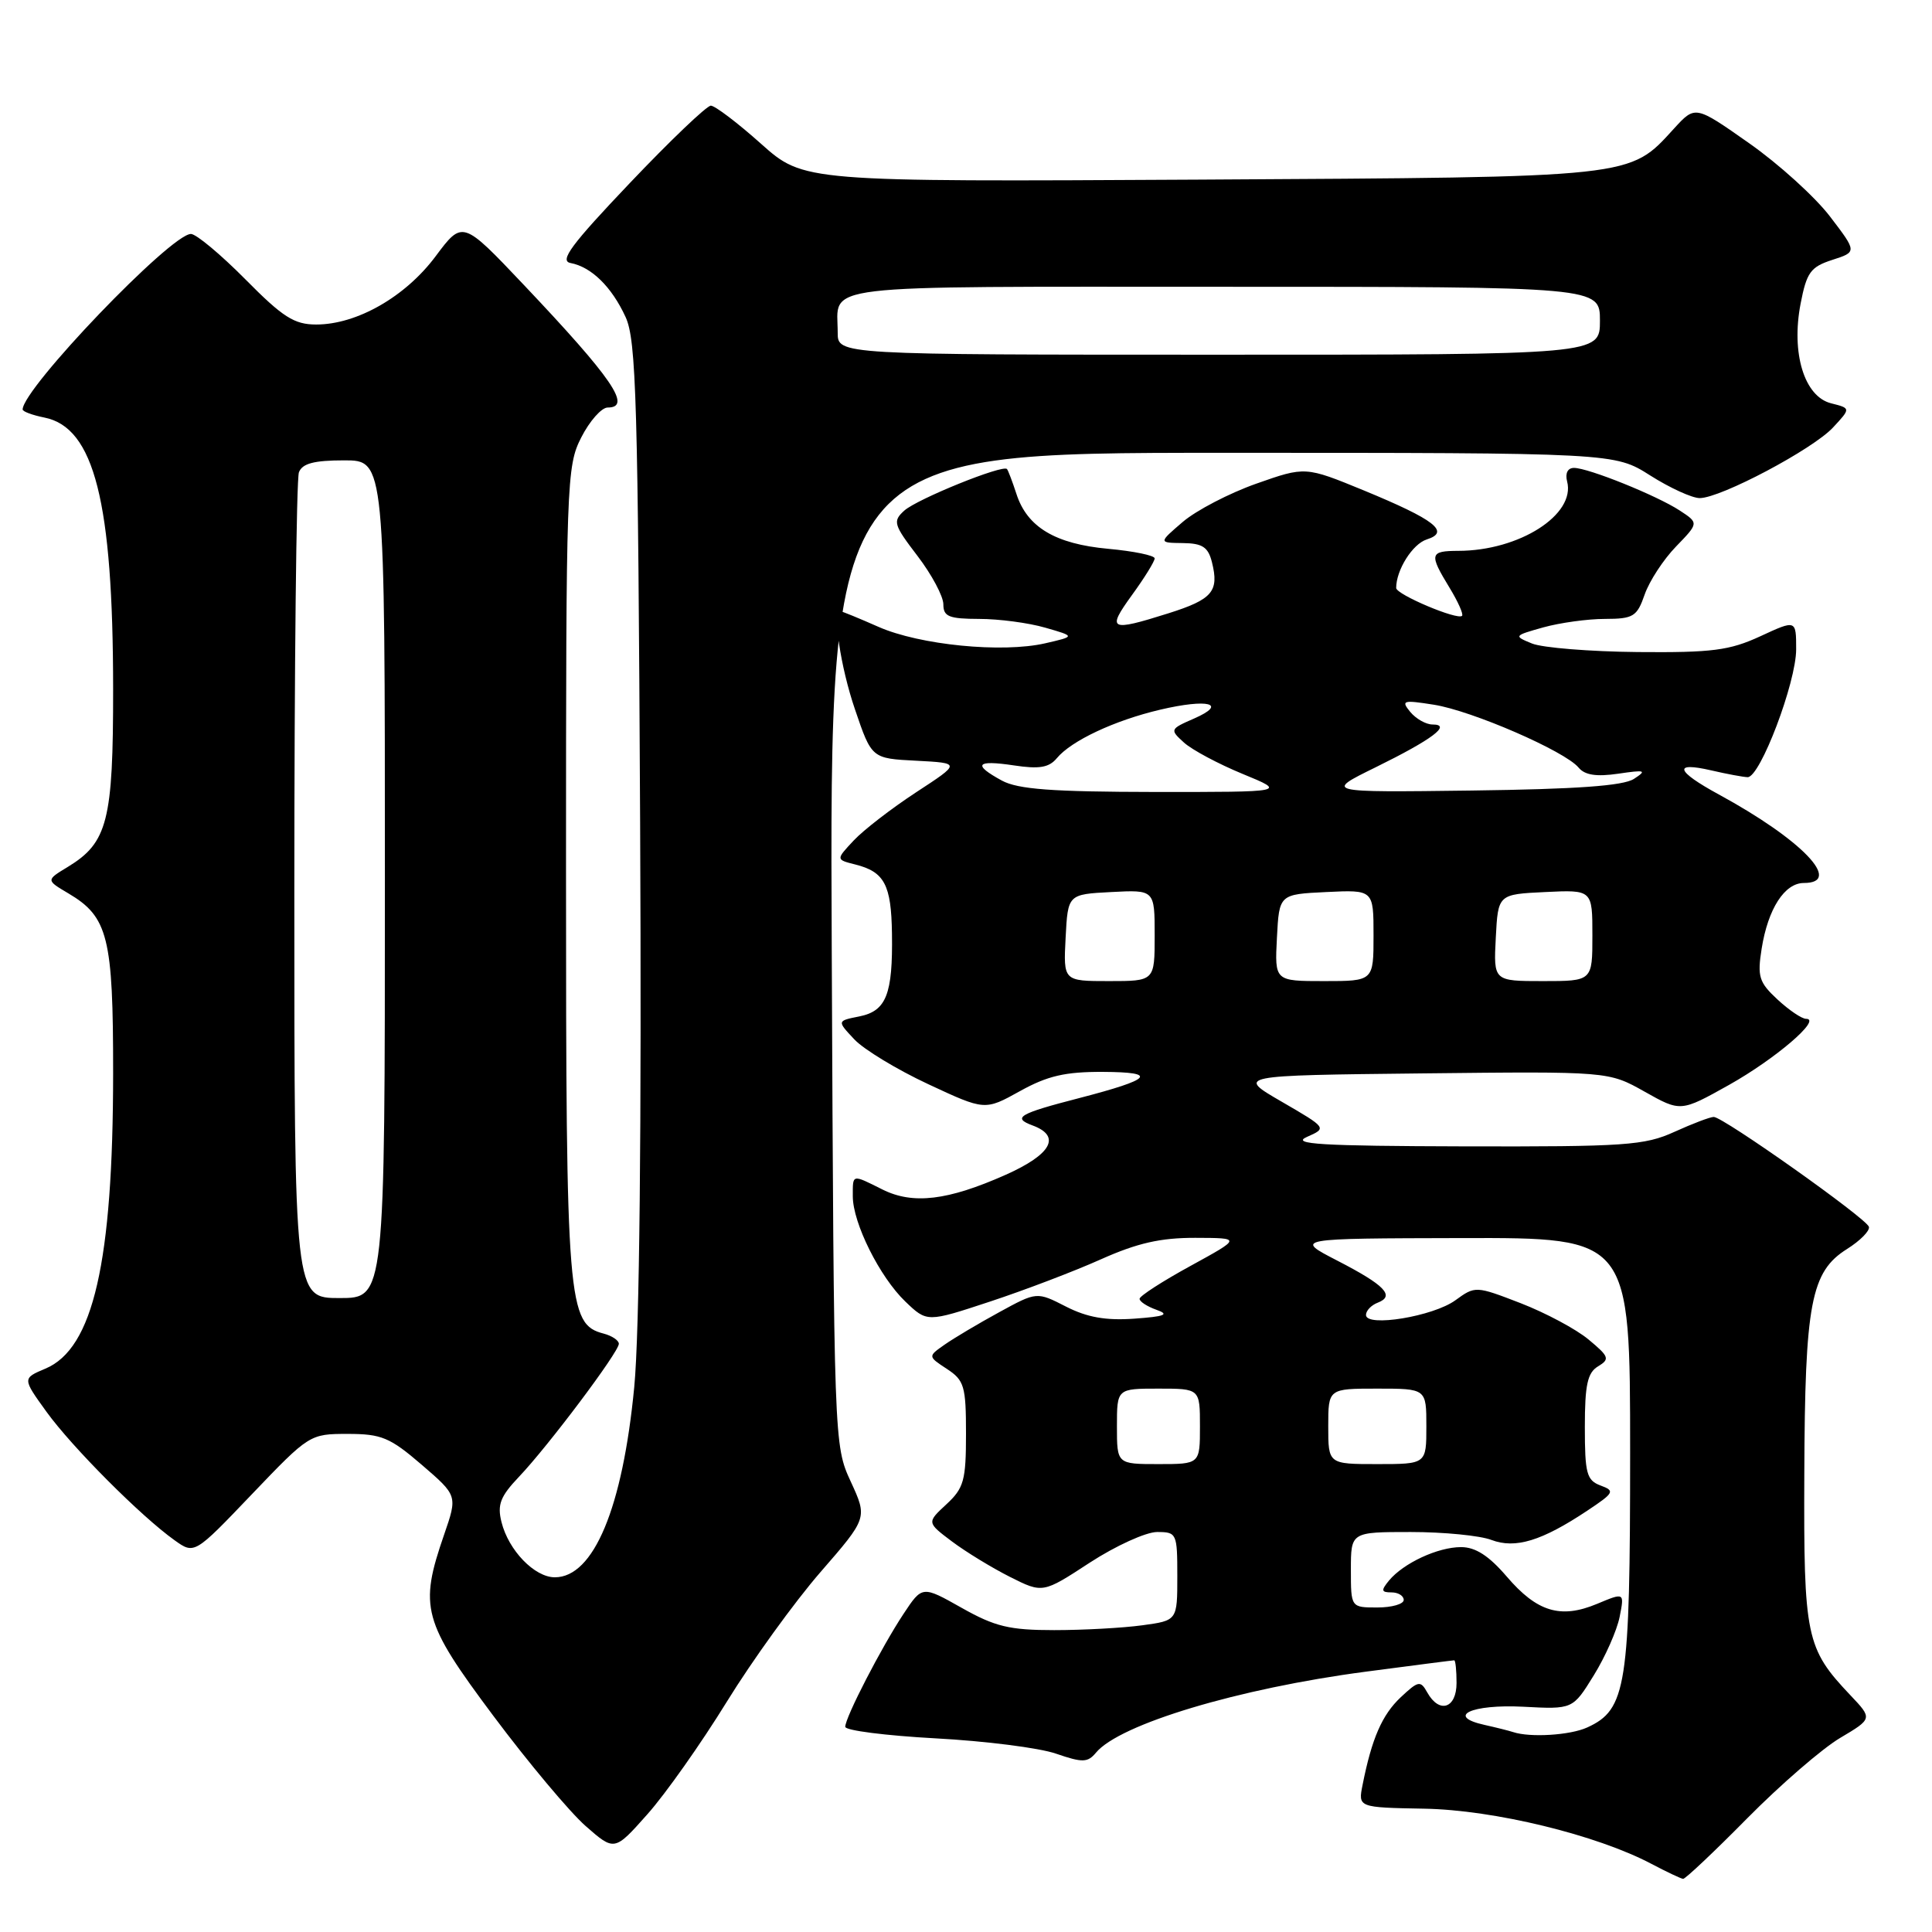 <?xml version="1.0" encoding="UTF-8" standalone="no"?>
<!DOCTYPE svg PUBLIC "-//W3C//DTD SVG 1.1//EN" "http://www.w3.org/Graphics/SVG/1.1/DTD/svg11.dtd" >
<svg xmlns="http://www.w3.org/2000/svg" xmlns:xlink="http://www.w3.org/1999/xlink" version="1.1" viewBox="0 0 256 256">
 <g >
 <path fill="currentColor"
d=" M 231.52 240.93 C 235.91 236.49 241.44 231.70 243.82 230.29 C 248.13 227.73 248.13 227.73 245.18 224.62 C 239.30 218.41 238.99 216.95 239.08 195.30 C 239.16 172.66 239.95 168.51 244.74 165.50 C 246.49 164.40 247.79 163.08 247.64 162.56 C 247.32 161.44 228.33 148.00 227.08 148.00 C 226.60 148.00 224.26 148.89 221.86 149.98 C 217.90 151.78 215.35 151.95 194.00 151.90 C 175.01 151.85 171.01 151.61 173.17 150.65 C 175.84 149.47 175.84 149.47 169.83 145.98 C 163.82 142.50 163.82 142.50 188.48 142.23 C 213.14 141.96 213.14 141.96 217.92 144.65 C 222.70 147.34 222.70 147.34 229.10 143.76 C 235.25 140.31 241.45 135.00 239.32 135.00 C 238.75 135.00 237.05 133.85 235.53 132.44 C 233.07 130.16 232.84 129.41 233.43 125.69 C 234.27 120.41 236.47 117.00 239.02 117.00 C 244.27 117.00 238.76 111.26 227.75 105.27 C 222.04 102.16 221.64 100.90 226.75 102.08 C 228.81 102.56 230.98 102.96 231.57 102.98 C 233.23 103.01 238.00 90.44 238.00 86.04 C 238.00 82.11 238.00 82.11 233.25 84.31 C 229.17 86.19 226.87 86.49 217.00 86.40 C 210.68 86.34 204.38 85.83 203.00 85.27 C 200.55 84.27 200.58 84.23 204.50 83.13 C 206.70 82.52 210.37 82.01 212.65 82.01 C 216.43 82.00 216.91 81.71 217.93 78.77 C 218.55 76.99 220.42 74.13 222.08 72.42 C 225.10 69.30 225.10 69.30 222.58 67.65 C 219.54 65.66 210.46 62.00 208.56 62.00 C 207.73 62.00 207.37 62.71 207.65 63.79 C 208.81 68.19 201.31 72.98 193.25 72.99 C 189.44 73.00 189.34 73.40 192.06 77.86 C 193.19 79.71 193.94 81.39 193.73 81.60 C 193.13 82.21 185.00 78.77 185.00 77.91 C 185.00 75.52 187.17 72.08 189.05 71.48 C 192.21 70.48 190.13 68.87 180.73 64.99 C 172.96 61.80 172.96 61.80 166.46 64.09 C 162.89 65.35 158.51 67.63 156.73 69.15 C 153.50 71.92 153.50 71.92 156.73 71.96 C 159.33 71.99 160.09 72.49 160.59 74.50 C 161.56 78.37 160.65 79.43 154.78 81.28 C 147.04 83.72 146.62 83.50 149.99 78.85 C 151.65 76.57 153.00 74.38 153.00 73.99 C 153.00 73.60 150.23 73.03 146.85 72.72 C 139.83 72.08 136.10 69.85 134.68 65.44 C 134.15 63.82 133.59 62.34 133.43 62.15 C 132.90 61.52 121.53 66.12 119.82 67.66 C 118.27 69.07 118.40 69.51 121.57 73.66 C 123.46 76.13 125.00 79.02 125.00 80.08 C 125.00 81.70 125.73 82.00 129.75 82.01 C 132.36 82.01 136.30 82.53 138.50 83.17 C 142.50 84.32 142.50 84.32 138.50 85.24 C 132.80 86.55 121.86 85.47 116.40 83.06 C 113.84 81.93 111.58 81.00 111.37 81.00 C 110.28 81.00 111.35 88.33 113.29 94.00 C 115.50 100.50 115.50 100.50 121.41 100.80 C 127.32 101.11 127.32 101.11 121.41 104.97 C 118.16 107.10 114.43 109.97 113.12 111.37 C 110.75 113.90 110.75 113.90 113.33 114.55 C 117.19 115.52 118.10 117.23 118.19 123.70 C 118.31 131.76 117.44 133.96 113.87 134.68 C 110.90 135.27 110.90 135.27 113.20 137.72 C 114.47 139.07 118.88 141.74 123.00 143.66 C 130.50 147.16 130.50 147.16 135.15 144.58 C 138.80 142.55 141.15 142.01 146.15 142.03 C 153.52 142.07 152.68 142.99 143.01 145.50 C 134.99 147.57 134.08 148.11 136.83 149.13 C 140.65 150.55 139.33 152.96 133.25 155.67 C 125.58 159.08 120.98 159.63 116.94 157.62 C 112.84 155.57 113.00 155.54 113.00 158.51 C 113.00 162.06 116.57 169.21 119.96 172.46 C 122.84 175.22 122.84 175.22 131.17 172.47 C 135.75 170.96 142.37 168.44 145.89 166.86 C 150.70 164.71 153.78 164.01 158.39 164.02 C 164.50 164.04 164.50 164.04 157.75 167.74 C 154.04 169.77 151.00 171.73 151.00 172.10 C 151.00 172.47 152.01 173.12 153.25 173.56 C 155.01 174.18 154.36 174.44 150.31 174.73 C 146.54 175.00 144.05 174.56 141.25 173.13 C 137.38 171.15 137.38 171.15 132.39 173.88 C 129.64 175.38 126.40 177.31 125.17 178.17 C 122.94 179.73 122.94 179.73 125.47 181.39 C 127.77 182.90 128.00 183.67 128.00 189.98 C 128.00 196.17 127.72 197.18 125.40 199.33 C 122.80 201.74 122.80 201.74 126.15 204.26 C 127.99 205.64 131.45 207.75 133.83 208.95 C 138.17 211.13 138.17 211.13 144.40 207.06 C 147.83 204.83 151.85 203.00 153.32 203.00 C 155.92 203.00 156.00 203.17 156.00 208.86 C 156.00 214.73 156.00 214.73 151.36 215.36 C 148.81 215.71 143.56 216.00 139.69 216.00 C 133.75 216.00 131.85 215.54 127.43 213.05 C 122.20 210.10 122.20 210.10 119.72 213.85 C 116.79 218.28 112.00 227.56 112.00 228.81 C 112.00 229.30 117.38 229.98 123.95 230.34 C 130.53 230.69 137.72 231.60 139.93 232.37 C 143.45 233.58 144.12 233.56 145.22 232.24 C 148.35 228.46 164.10 223.73 180.94 221.51 C 187.23 220.68 192.51 220.00 192.69 220.00 C 192.86 220.00 193.00 221.35 193.00 223.00 C 193.00 226.38 190.72 227.12 189.12 224.26 C 188.22 222.65 187.95 222.70 185.60 224.90 C 183.13 227.23 181.77 230.35 180.55 236.50 C 179.95 239.50 179.95 239.50 188.73 239.66 C 197.94 239.82 211.56 243.13 218.84 246.98 C 220.85 248.04 222.74 248.93 223.02 248.96 C 223.31 248.98 227.14 245.37 231.52 240.93 Z  M 96.30 225.50 C 99.69 220.00 105.28 212.27 108.71 208.32 C 114.95 201.14 114.95 201.14 112.73 196.32 C 110.51 191.51 110.50 191.31 110.21 125.75 C 109.92 60.00 109.92 60.00 161.92 60.00 C 213.93 60.00 213.93 60.00 218.66 63.00 C 221.26 64.65 224.21 66.00 225.22 66.00 C 227.99 66.00 240.18 59.55 242.88 56.65 C 245.25 54.10 245.25 54.10 242.63 53.44 C 239.08 52.55 237.32 46.80 238.59 40.23 C 239.39 36.09 239.91 35.37 242.78 34.44 C 246.07 33.38 246.07 33.38 242.48 28.68 C 240.50 26.09 235.68 21.72 231.76 18.97 C 224.63 13.96 224.63 13.96 221.83 17.02 C 215.83 23.59 216.96 23.47 159.00 23.80 C 106.50 24.09 106.50 24.09 100.84 19.05 C 97.73 16.27 94.73 14.00 94.19 14.00 C 93.65 14.00 88.82 18.61 83.46 24.25 C 75.70 32.41 74.09 34.57 75.60 34.85 C 78.36 35.37 81.05 38.00 82.89 42.00 C 84.31 45.08 84.54 53.15 84.82 109.00 C 85.02 149.78 84.74 176.54 84.04 183.80 C 82.50 199.82 78.66 209.00 73.52 209.00 C 70.83 209.00 67.38 205.43 66.45 201.68 C 65.87 199.37 66.30 198.28 68.77 195.68 C 72.65 191.60 82.00 179.15 82.00 178.06 C 82.00 177.61 81.09 177.00 79.99 176.71 C 75.21 175.46 75.00 172.85 75.00 115.49 C 75.00 63.71 75.07 61.79 77.02 57.96 C 78.13 55.78 79.71 54.00 80.52 54.00 C 83.79 54.00 81.17 50.17 69.40 37.74 C 61.29 29.18 61.29 29.18 57.72 33.96 C 53.72 39.32 47.29 43.00 41.90 43.00 C 38.99 43.00 37.48 42.04 32.50 37.00 C 29.23 33.70 25.99 31.00 25.30 31.00 C 22.64 31.00 3.00 51.49 3.00 54.26 C 3.00 54.53 4.30 55.01 5.89 55.33 C 12.49 56.65 14.98 66.49 14.99 91.30 C 15.00 108.75 14.26 111.65 9.00 114.86 C 6.09 116.62 6.09 116.62 9.05 118.37 C 14.33 121.49 15.00 124.19 14.99 142.20 C 14.98 167.23 12.36 178.69 6.02 181.35 C 2.96 182.64 2.96 182.64 6.16 187.07 C 9.54 191.75 18.70 200.94 23.13 204.09 C 25.76 205.97 25.76 205.97 33.39 197.98 C 40.96 190.06 41.06 190.00 46.07 190.00 C 50.55 190.00 51.67 190.47 55.88 194.09 C 60.63 198.18 60.63 198.18 58.85 203.34 C 55.51 213.00 56.01 214.83 65.38 227.37 C 69.99 233.54 75.49 240.10 77.59 241.95 C 81.42 245.31 81.42 245.31 85.78 240.40 C 88.18 237.71 92.91 231.00 96.30 225.50 Z  M 200.50 229.51 C 199.95 229.33 198.24 228.90 196.71 228.56 C 191.53 227.41 194.96 225.80 201.82 226.15 C 208.40 226.50 208.40 226.50 211.18 222.00 C 212.71 219.53 214.25 216.04 214.61 214.25 C 215.25 211.00 215.25 211.00 211.62 212.52 C 206.78 214.54 203.66 213.59 199.64 208.89 C 197.29 206.15 195.51 205.00 193.60 205.00 C 190.53 205.00 185.98 207.11 184.05 209.43 C 182.97 210.75 183.02 211.00 184.38 211.00 C 185.27 211.00 186.00 211.45 186.00 212.00 C 186.00 212.55 184.43 213.00 182.50 213.00 C 179.00 213.00 179.00 213.00 179.00 208.00 C 179.00 203.00 179.00 203.00 186.93 203.00 C 191.30 203.00 196.11 203.47 197.62 204.05 C 200.80 205.25 204.29 204.19 210.34 200.16 C 213.89 197.80 214.02 197.55 212.09 196.84 C 210.24 196.15 210.00 195.25 210.00 189.08 C 210.00 183.50 210.35 181.89 211.75 181.05 C 213.34 180.09 213.22 179.76 210.50 177.50 C 208.85 176.12 204.80 173.96 201.50 172.68 C 195.54 170.38 195.48 170.38 192.85 172.29 C 189.92 174.43 181.00 175.90 181.00 174.24 C 181.00 173.67 181.70 172.94 182.56 172.61 C 184.88 171.72 183.51 170.29 177.18 167.03 C 171.50 164.10 171.50 164.10 193.75 164.05 C 216.00 164.00 216.00 164.00 216.00 192.47 C 216.00 223.44 215.52 226.53 210.31 228.90 C 208.06 229.93 202.75 230.26 200.50 229.51 Z  M 148.00 189.00 C 148.00 184.00 148.00 184.00 153.50 184.00 C 159.00 184.00 159.00 184.00 159.00 189.00 C 159.00 194.00 159.00 194.00 153.50 194.00 C 148.00 194.00 148.00 194.00 148.00 189.00 Z  M 176.00 189.00 C 176.00 184.00 176.00 184.00 182.50 184.00 C 189.00 184.00 189.00 184.00 189.00 189.00 C 189.00 194.00 189.00 194.00 182.50 194.00 C 176.00 194.00 176.00 194.00 176.00 189.00 Z  M 141.20 124.25 C 141.50 118.50 141.50 118.50 147.25 118.20 C 153.00 117.90 153.00 117.90 153.00 123.95 C 153.00 130.00 153.00 130.00 146.95 130.00 C 140.90 130.00 140.90 130.00 141.20 124.25 Z  M 169.20 124.25 C 169.50 118.50 169.50 118.50 175.75 118.20 C 182.00 117.90 182.00 117.90 182.00 123.95 C 182.00 130.00 182.00 130.00 175.45 130.00 C 168.90 130.00 168.90 130.00 169.20 124.25 Z  M 198.20 124.25 C 198.50 118.50 198.50 118.50 204.75 118.20 C 211.00 117.90 211.00 117.90 211.00 123.95 C 211.00 130.00 211.00 130.00 204.45 130.00 C 197.90 130.00 197.90 130.00 198.20 124.25 Z  M 132.75 103.43 C 128.84 101.30 129.34 100.67 134.35 101.42 C 137.70 101.93 139.00 101.71 140.03 100.47 C 141.95 98.15 147.68 95.46 153.72 94.04 C 160.09 92.54 162.74 93.23 158.22 95.21 C 155.01 96.61 154.99 96.68 156.89 98.40 C 157.95 99.36 161.45 101.23 164.66 102.55 C 170.50 104.95 170.50 104.95 153.00 104.94 C 139.41 104.92 134.89 104.59 132.75 103.43 Z  M 182.28 101.67 C 189.78 97.98 192.42 96.00 189.82 96.00 C 188.95 96.00 187.63 95.25 186.87 94.34 C 185.62 92.81 185.88 92.73 190.00 93.38 C 195.03 94.17 207.37 99.53 209.17 101.71 C 210.00 102.71 211.53 102.94 214.42 102.52 C 218.01 101.99 218.26 102.07 216.50 103.21 C 215.08 104.13 208.87 104.57 195.00 104.75 C 175.50 105.00 175.50 105.00 182.28 101.67 Z  M 39.00 118.08 C 39.00 88.43 39.27 63.45 39.61 62.58 C 40.06 61.41 41.61 61.00 45.61 61.00 C 51.00 61.00 51.00 61.00 51.00 116.50 C 51.00 172.00 51.00 172.00 45.00 172.00 C 39.00 172.00 39.00 172.00 39.00 118.08 Z  M 111.00 44.08 C 111.00 37.55 107.22 38.00 162.11 38.00 C 212.00 38.00 212.00 38.00 212.00 42.50 C 212.00 47.00 212.00 47.00 161.50 47.00 C 111.00 47.00 111.00 47.00 111.00 44.08 Z "/>
</g>
</svg>